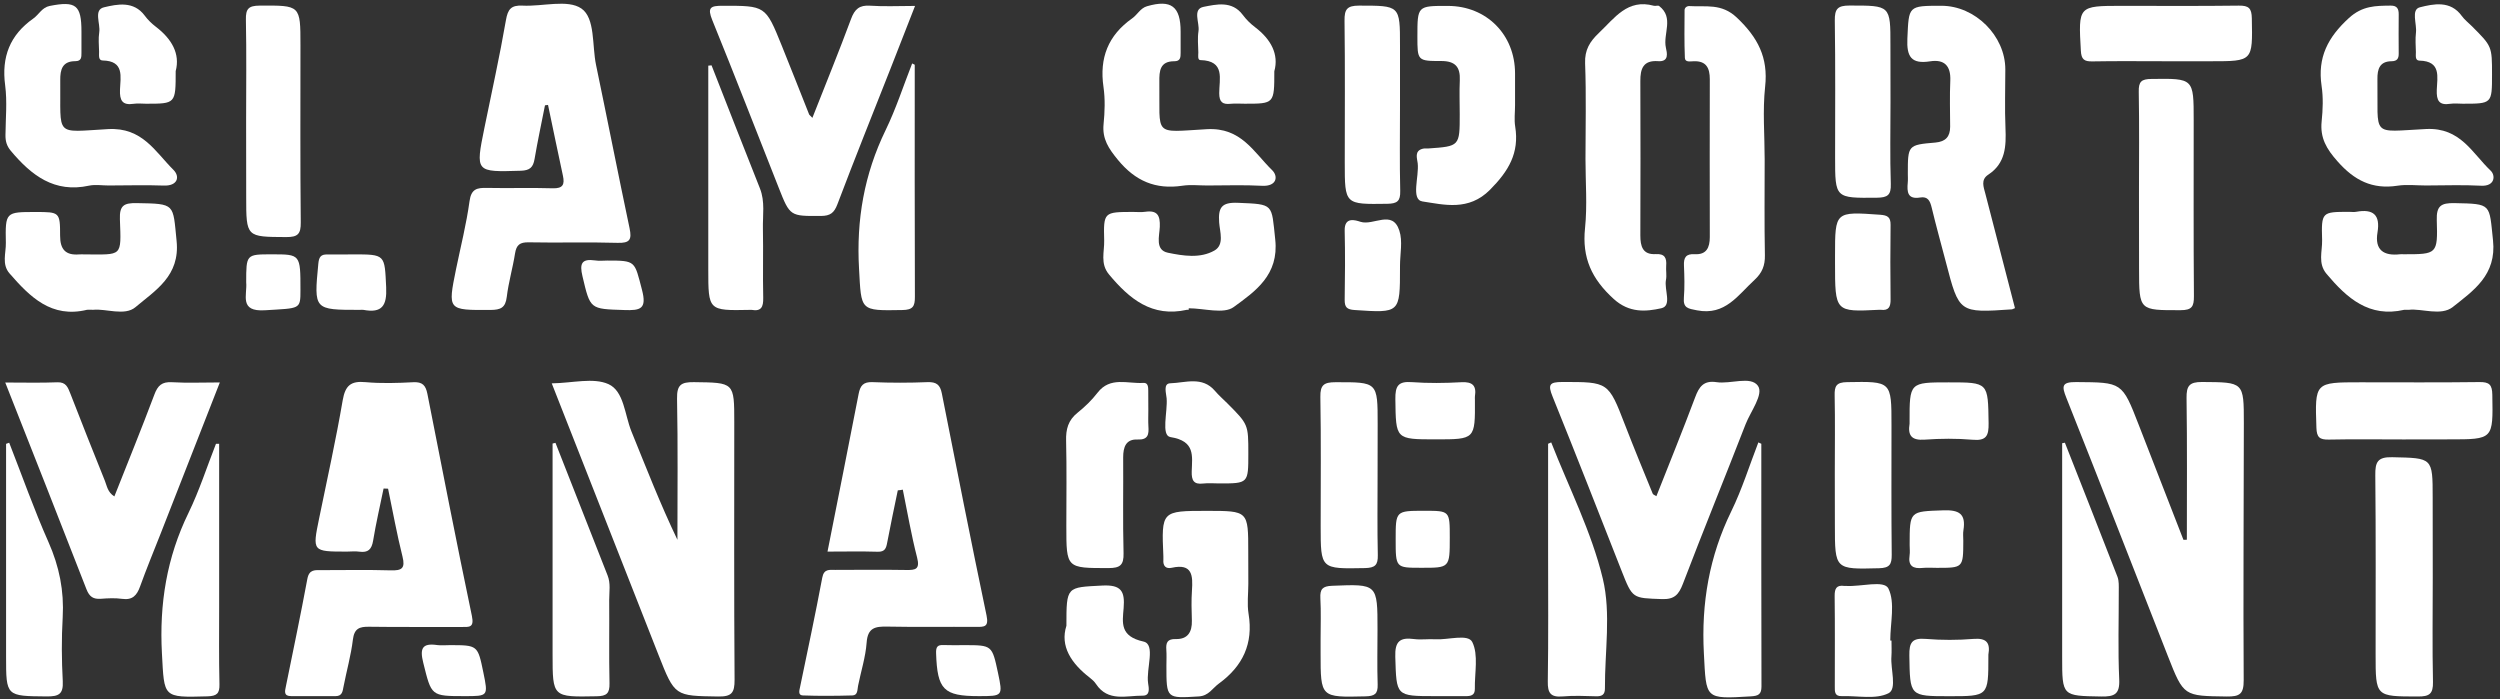 <svg width="329" height="92" viewBox="0 0 329 92" fill="none" xmlns="http://www.w3.org/2000/svg">
<rect x="0" y="0" width="329" height="92" fill="#333333" stroke="none"/>
<path d="M72.61 50.45C75.35 50.41 78.08 49.66 80.07 50.55C82.12 51.47 82.21 54.58 83.09 56.76C85.03 61.53 86.89 66.33 89.15 71.04C89.15 64.85 89.22 58.65 89.1 52.47C89.07 50.67 89.6 50.27 91.32 50.29C96.63 50.36 96.63 50.29 96.63 55.59C96.63 66.88 96.59 78.17 96.67 89.46C96.68 91.19 96.28 91.69 94.5 91.66C88.81 91.57 88.81 91.65 86.66 86.19C82.01 74.36 77.36 62.54 72.61 50.45Z" fill="white"/>
<path d="M50.48 64.29C50.01 66.58 49.48 68.86 49.1 71.16C48.91 72.3 48.44 72.76 47.29 72.6C46.76 72.52 46.2 72.59 45.66 72.59C41.09 72.59 41.1 72.59 42 68.21C43.06 63.04 44.21 57.87 45.1 52.67C45.44 50.72 46.18 50.11 48.1 50.29C50.18 50.48 52.3 50.41 54.4 50.3C55.61 50.24 56.02 50.73 56.24 51.81C58.16 61.56 60.06 71.32 62.1 81.05C62.43 82.62 61.75 82.52 60.72 82.51C56.67 82.49 52.63 82.54 48.58 82.48C47.29 82.46 46.62 82.71 46.44 84.18C46.19 86.25 45.61 88.29 45.21 90.35C45.09 90.99 45.03 91.61 44.17 91.61C42.22 91.61 40.28 91.61 38.33 91.61C37.32 91.61 37.48 91 37.62 90.34C38.58 85.62 39.57 80.9 40.45 76.17C40.69 74.9 41.47 75.03 42.32 75.03C45.36 75.03 48.39 74.97 51.43 75.06C52.87 75.1 53.36 74.81 52.97 73.25C52.23 70.3 51.69 67.29 51.07 64.31C50.86 64.3 50.67 64.29 50.48 64.29Z" fill="white"/>
<path d="M118.15 64.529C117.68 66.809 117.19 69.09 116.76 71.379C116.62 72.15 116.46 72.639 115.5 72.609C113.34 72.54 111.17 72.59 108.9 72.59C110.3 65.519 111.67 58.679 113 51.819C113.21 50.739 113.62 50.239 114.83 50.289C117.24 50.389 119.66 50.389 122.07 50.289C123.23 50.249 123.72 50.639 123.94 51.749C125.87 61.51 127.79 71.269 129.83 80.999C130.14 82.499 129.56 82.51 128.46 82.499C124.57 82.469 120.67 82.54 116.78 82.46C115.2 82.43 114.19 82.59 114.05 84.559C113.91 86.48 113.3 88.359 112.92 90.26C112.82 90.79 112.89 91.499 112.18 91.519C110 91.579 107.82 91.6 105.65 91.519C105 91.499 105.19 90.859 105.29 90.409C106.28 85.62 107.31 80.829 108.21 76.019C108.43 74.84 109.15 74.999 109.9 74.999C113.01 74.99 116.13 74.96 119.24 75.01C120.48 75.029 121.09 74.939 120.69 73.37C119.93 70.43 119.42 67.419 118.81 64.439C118.59 64.49 118.37 64.51 118.15 64.529Z" fill="white"/>
<path d="M287.79 71.03C287.79 64.81 287.84 58.59 287.75 52.38C287.73 50.79 288.11 50.26 289.79 50.27C295.28 50.31 295.29 50.24 295.29 55.67C295.28 66.95 295.2 78.24 295.27 89.52C295.28 91.34 294.74 91.68 293.05 91.66C287.38 91.58 287.38 91.65 285.3 86.36C280.85 75.02 276.43 63.67 271.93 52.35C271.32 50.82 271.3 50.26 273.25 50.28C279.26 50.33 279.26 50.25 281.46 55.92C283.42 60.96 285.38 66 287.34 71.04C287.51 71.04 287.65 71.04 287.79 71.03Z" fill="white"/>
<path d="M71.72 13.86C71.26 16.209 70.75 18.559 70.35 20.919C70.16 22.029 69.73 22.43 68.54 22.47C62.56 22.649 62.56 22.689 63.75 16.829C64.71 12.11 65.76 7.399 66.58 2.659C66.83 1.199 67.27 0.669 68.76 0.739C71.4 0.879 74.7 -0.121 76.51 1.119C78.35 2.389 77.9 5.979 78.44 8.549C79.93 15.7 81.34 22.88 82.85 30.029C83.17 31.54 82.89 32.01 81.26 31.959C77.37 31.84 73.47 31.97 69.58 31.89C68.42 31.869 67.96 32.219 67.78 33.349C67.48 35.27 66.92 37.15 66.69 39.08C66.52 40.51 65.87 40.779 64.56 40.789C58.91 40.819 58.91 40.859 60.02 35.4C60.63 32.429 61.38 29.48 61.79 26.48C62.01 24.849 62.78 24.7 64.09 24.73C66.97 24.79 69.85 24.689 72.73 24.779C74.09 24.82 74.33 24.279 74.08 23.119C73.41 20.02 72.77 16.91 72.12 13.809C71.99 13.819 71.85 13.839 71.72 13.86Z" fill="white"/>
<path d="M217.98 65.3C219.7 60.95 221.45 56.64 223.08 52.29C223.6 50.89 224.2 50.04 225.88 50.29C227.75 50.58 230.39 49.44 231.34 50.77C232.13 51.88 230.39 54.12 229.72 55.83C227 62.84 224.15 69.81 221.47 76.83C220.92 78.26 220.35 78.9 218.7 78.84C214.84 78.7 214.85 78.81 213.4 75.12C210.39 67.47 207.4 59.81 204.32 52.19C203.68 50.61 203.9 50.27 205.61 50.27C211.66 50.27 211.65 50.22 213.85 55.91C215.02 58.94 216.26 61.94 217.49 64.95C217.54 65.09 217.73 65.14 217.98 65.3Z" fill="white"/>
<path d="M0.69 50.34C3.2 50.34 5.37 50.4 7.53 50.31C8.69 50.26 8.93 50.97 9.26 51.8C10.75 55.63 12.26 59.46 13.8 63.27C14.08 63.96 14.16 64.78 15.05 65.33C16.83 60.83 18.63 56.41 20.31 51.94C20.76 50.73 21.31 50.22 22.64 50.3C24.63 50.42 26.63 50.33 28.93 50.33C26.25 57.17 23.69 63.71 21.13 70.25C20.22 72.56 19.27 74.86 18.43 77.19C18.01 78.36 17.43 79 16.07 78.81C15.15 78.68 14.2 78.73 13.27 78.8C12.28 78.87 11.77 78.54 11.38 77.55C7.9 68.6 4.37 59.67 0.69 50.34Z" fill="white"/>
<path d="M106.91 15.51C108.69 10.98 110.42 6.76 112 2.49C112.48 1.2 113.1 0.65 114.51 0.75C116.36 0.88 118.23 0.78 120.42 0.78C119.3 3.64 118.27 6.27 117.24 8.91C114.88 14.9 112.48 20.87 110.2 26.89C109.77 28.03 109.25 28.41 108.04 28.42C103.98 28.44 103.97 28.49 102.48 24.71C99.57 17.36 96.72 9.98 93.74 2.66C93.07 1.01 93.47 0.75 95.09 0.76C100.73 0.76 100.74 0.71 102.88 6.01C104.1 9.03 105.29 12.06 106.49 15.08C106.52 15.13 106.59 15.17 106.91 15.51Z" fill="white"/>
<path d="M265.17 40.55C264.92 40.65 264.85 40.7 264.78 40.71C257.81 41.19 257.82 41.19 256.09 34.54C255.46 32.13 254.79 29.74 254.21 27.32C254 26.45 253.71 25.82 252.7 25.99C251.02 26.27 250.95 25.25 251.06 24.04C251.1 23.65 251.07 23.26 251.07 22.87C251.07 19.1 251.07 19.07 254.7 18.76C256.05 18.64 256.64 17.98 256.64 16.67C256.63 14.65 256.57 12.62 256.66 10.6C256.74 8.66 255.87 7.78 254.01 8.07C251.53 8.46 250.9 7.47 251.01 5.08C251.21 0.77 251.07 0.76 255.49 0.76C259.93 0.76 263.9 4.71 263.9 9.13C263.9 11.7 263.81 14.27 263.92 16.84C264.02 19.25 263.94 21.49 261.65 22.99C260.63 23.66 261.05 24.62 261.28 25.52C262.57 30.5 263.85 35.46 265.17 40.55Z" fill="white"/>
<path d="M232.23 20.98C232.23 25.18 232.18 29.39 232.26 33.59C232.29 34.95 231.89 35.92 230.89 36.84C228.71 38.84 227.04 41.56 223.33 40.84C222.16 40.61 221.48 40.56 221.6 39.16C221.71 37.77 221.67 36.36 221.61 34.96C221.56 33.89 221.86 33.38 223.04 33.45C224.57 33.54 225.01 32.58 225.01 31.2C224.99 24.27 225 17.34 225.01 10.42C225.01 8.97 224.56 8 222.89 8.06C222.46 8.07 221.76 8.23 221.73 7.63C221.64 5.54 221.68 3.44 221.69 1.34C221.69 1 222.01 0.78 222.33 0.8C224.48 0.94 226.54 0.4 228.56 2.31C231.32 4.92 232.72 7.56 232.29 11.42C231.95 14.57 232.23 17.79 232.23 20.98Z" fill="white"/>
<path d="M208.65 20.939C208.65 16.739 208.76 12.529 208.6 8.329C208.53 6.549 209.24 5.449 210.42 4.329C212.48 2.389 214.17 -0.201 217.65 0.759C217.87 0.819 218.19 0.679 218.34 0.789C220.34 2.319 218.83 4.449 219.23 6.269C219.38 6.959 219.69 8.159 218.2 8.049C216.25 7.909 215.86 9.039 215.87 10.669C215.9 17.439 215.89 24.219 215.87 30.989C215.87 32.399 216.17 33.539 217.88 33.439C219.09 33.369 219.35 33.949 219.27 34.979C219.22 35.599 219.36 36.239 219.24 36.839C218.99 38.129 220.08 40.249 218.62 40.569C216.62 41.009 214.43 41.219 212.37 39.349C209.47 36.719 208.18 33.929 208.59 30.029C208.9 27.039 208.65 23.979 208.65 20.939Z" fill="white"/>
<path d="M14.29 24.41C13.43 24.41 12.55 24.26 11.73 24.43C7.15 25.43 4.14 23.08 1.43 19.86C0.87 19.19 0.71 18.56 0.72 17.76C0.74 15.58 0.96 13.38 0.68 11.24C0.18 7.5 1.3 4.61 4.38 2.44C5.12 1.92 5.52 0.98 6.55 0.78C10 0.1 10.72 0.67 10.72 4.16C10.72 5.09 10.72 6.03 10.72 6.96C10.72 7.52 10.73 8.05 9.91 8.05C8.22 8.05 7.91 9.14 7.93 10.55C8.02 18.08 7.06 17.39 14.24 16.99C18.73 16.74 20.42 19.96 22.82 22.35C23.72 23.24 23.39 24.5 21.53 24.42C19.11 24.33 16.7 24.41 14.29 24.41Z" fill="white"/>
<path d="M158.87 24.41C157.78 24.41 156.67 24.28 155.61 24.44C152.08 24.97 149.41 23.83 147.11 21.03C145.9 19.55 145.04 18.3 145.23 16.34C145.39 14.72 145.45 13.05 145.22 11.45C144.66 7.63 145.83 4.65 148.99 2.42C149.68 1.94 150.07 1.07 150.95 0.82C154.13 -0.1 155.37 0.84 155.37 4.16C155.37 5.09 155.37 6.03 155.37 6.96C155.37 7.53 155.35 8.06 154.55 8.06C152.65 8.05 152.55 9.33 152.57 10.77C152.67 18.02 151.64 17.41 158.84 17C163.34 16.75 164.98 20.02 167.4 22.38C168.25 23.2 168.03 24.55 166.1 24.45C163.7 24.32 161.29 24.41 158.87 24.41Z" fill="white"/>
<path d="M319.24 24.409C317.99 24.409 316.73 24.249 315.51 24.439C312.2 24.949 309.83 23.739 307.63 21.249C306.18 19.619 305.3 18.159 305.53 15.959C305.69 14.419 305.75 12.819 305.52 11.299C304.97 7.569 306.34 4.909 309.11 2.379C310.89 0.749 312.63 0.759 314.62 0.739C315.45 0.729 315.68 1.159 315.67 1.909C315.65 3.619 315.66 5.329 315.67 7.049C315.68 7.699 315.46 8.049 314.74 8.059C313.18 8.069 312.85 9.069 312.87 10.409C312.99 18.129 311.87 17.349 319.28 16.979C323.8 16.759 325.33 20.149 327.78 22.469C328.42 23.079 328.36 24.549 326.49 24.439C324.07 24.309 321.65 24.409 319.24 24.409Z" fill="white"/>
<path d="M199.38 13.859C199.38 14.789 199.25 15.749 199.4 16.659C199.96 20.129 198.53 22.519 196.08 24.979C193.27 27.809 190.04 26.939 187.19 26.509C185.65 26.269 186.77 23.239 186.57 21.489C186.5 20.849 186.09 19.849 187.25 19.569C187.47 19.509 187.72 19.559 187.95 19.539C192.1 19.249 192.1 19.249 192.1 15.019C192.1 13.539 192.04 12.059 192.11 10.579C192.19 8.819 191.52 8.029 189.67 8.029C186.53 8.039 186.53 7.969 186.53 4.819C186.53 0.769 186.53 0.769 190.54 0.779C195.62 0.779 199.38 4.559 199.38 9.659C199.38 11.059 199.38 12.459 199.38 13.859Z" fill="white"/>
<path d="M320.15 75.979C320.15 80.569 320.08 85.159 320.18 89.749C320.21 91.309 319.71 91.669 318.21 91.659C312.63 91.649 312.63 91.709 312.63 86.119C312.63 78.259 312.67 70.409 312.59 62.549C312.57 60.839 312.86 60.119 314.82 60.169C320.13 60.289 320.14 60.189 320.14 65.479C320.15 68.979 320.15 72.479 320.15 75.979Z" fill="white"/>
<path d="M156.43 40.77C156.35 40.77 156.27 40.76 156.2 40.77C151.6 41.8 148.63 39.34 145.94 36.11C144.76 34.69 145.35 33.14 145.31 31.65C145.21 27.9 145.28 27.9 149.09 27.89C149.63 27.89 150.19 27.95 150.72 27.87C152.32 27.64 152.69 28.37 152.63 29.85C152.58 31.07 151.98 32.91 153.7 33.26C155.69 33.67 157.94 34.04 159.82 32.97C161.15 32.21 160.53 30.51 160.44 29.27C160.31 27.33 160.73 26.6 162.91 26.69C167.7 26.89 167.31 26.79 167.82 31.51C168.33 36.19 165.19 38.34 162.35 40.41C161.04 41.37 158.45 40.57 156.44 40.57C156.43 40.65 156.43 40.71 156.43 40.77Z" fill="white"/>
<path d="M317 40.77C316.56 40.77 316.48 40.76 316.4 40.77C311.77 41.84 308.86 39.23 306.18 36.05C305 34.66 305.63 33.07 305.59 31.59C305.48 27.88 305.55 27.88 309.16 27.88C309.47 27.88 309.79 27.93 310.09 27.87C312.29 27.47 313.27 28.25 312.88 30.58C312.49 32.89 313.68 33.71 315.85 33.46C316 33.44 316.16 33.46 316.32 33.46C320.71 33.46 320.82 33.46 320.68 28.98C320.62 27.08 321.25 26.7 323.01 26.73C327.96 26.83 327.56 26.8 328.08 31.62C328.57 36.2 325.49 38.25 322.79 40.4C321.24 41.63 318.71 40.57 317 40.77Z" fill="white"/>
<path d="M12.27 40.769C11.76 40.769 11.59 40.739 11.45 40.769C6.77 41.909 3.95 39.079 1.26 35.989C0.2 34.779 0.8 33.299 0.77 31.959C0.69 27.899 0.74 27.899 4.67 27.899C7.84 27.899 7.91 27.899 7.91 31.029C7.91 32.829 8.64 33.629 10.43 33.479C10.66 33.459 10.9 33.479 11.13 33.479C16.14 33.489 15.96 33.879 15.78 28.869C15.71 27.039 16.3 26.699 18 26.729C23.13 26.819 22.74 26.779 23.24 31.709C23.71 36.319 20.43 38.219 17.82 40.429C16.41 41.619 13.91 40.589 12.27 40.769Z" fill="white"/>
<path d="M32.39 15.869C32.39 11.439 32.45 7.009 32.36 2.579C32.33 1.159 32.71 0.749 34.17 0.739C39.54 0.709 39.54 0.649 39.54 5.959C39.54 13.729 39.5 21.499 39.58 29.269C39.6 30.799 39.19 31.209 37.66 31.199C32.4 31.169 32.4 31.229 32.4 25.889C32.39 22.549 32.39 19.209 32.39 15.869Z" fill="white"/>
<path d="M164.28 76.809C164.28 78.129 164.1 79.48 164.31 80.769C164.96 84.7 163.55 87.669 160.4 89.96C159.55 90.579 159.07 91.57 157.76 91.65C153.49 91.909 153.5 91.969 153.5 87.609C153.5 86.909 153.54 86.21 153.49 85.51C153.42 84.579 153.62 84.07 154.73 84.1C156.3 84.139 156.89 83.18 156.85 81.689C156.81 80.37 156.77 79.04 156.86 77.73C156.99 75.779 156.95 74.109 154.2 74.719C153.44 74.889 153.03 74.49 153.1 73.669C153.11 73.519 153.11 73.359 153.1 73.2C152.84 67.23 152.84 67.23 158.85 67.23C164.27 67.23 164.27 67.23 164.27 72.609C164.28 74.01 164.28 75.409 164.28 76.809Z" fill="white"/>
<path d="M281.49 25.38C281.49 20.94 281.54 16.51 281.46 12.07C281.43 10.74 281.81 10.4 283.13 10.39C288.69 10.32 288.69 10.27 288.69 15.85C288.69 23.56 288.66 31.26 288.72 38.97C288.73 40.34 288.46 40.82 286.96 40.82C281.51 40.83 281.51 40.89 281.5 35.42C281.49 32.07 281.49 28.72 281.49 25.38Z" fill="white"/>
<path d="M151.12 53.999C151.12 54.699 151.09 55.399 151.13 56.099C151.2 57.139 151.12 57.899 149.71 57.839C148.18 57.769 147.81 58.819 147.81 60.179C147.84 64.389 147.75 68.599 147.86 72.799C147.9 74.359 147.41 74.759 145.89 74.759C140.33 74.759 140.33 74.809 140.33 69.219C140.33 65.479 140.39 61.739 140.3 57.999C140.26 56.489 140.57 55.309 141.79 54.329C142.76 53.549 143.68 52.669 144.43 51.689C146.11 49.509 148.41 50.529 150.48 50.389C151.09 50.349 151.11 50.949 151.11 51.429C151.12 52.289 151.12 53.149 151.12 53.999Z" fill="white"/>
<path d="M231.79 58.4C231.79 69.05 231.78 79.69 231.81 90.34C231.81 91.38 231.39 91.58 230.43 91.64C224.3 92.01 224.55 92.02 224.23 85.97C223.88 79.38 224.94 73.21 227.84 67.28C229.26 64.37 230.23 61.24 231.4 58.22C231.53 58.28 231.66 58.34 231.79 58.4Z" fill="white"/>
<path d="M204.14 58.22C206.47 64.18 209.45 69.99 210.93 76.16C212.03 80.73 211.18 85.76 211.21 90.58C211.22 91.4 210.83 91.65 210.07 91.63C208.59 91.59 207.1 91.52 205.64 91.65C204.09 91.78 203.66 91.23 203.69 89.69C203.78 83.93 203.73 78.17 203.73 72.41C203.73 67.74 203.73 63.07 203.73 58.4C203.86 58.34 204 58.28 204.14 58.22Z" fill="white"/>
<path d="M28.84 58.399C28.84 65.519 28.84 72.649 28.84 79.769C28.84 83.199 28.8 86.619 28.88 90.049C28.91 91.259 28.54 91.599 27.31 91.639C21.38 91.799 21.63 91.829 21.31 85.989C20.96 79.479 21.94 73.369 24.81 67.489C26.23 64.569 27.23 61.439 28.42 58.409C28.56 58.409 28.7 58.399 28.84 58.399Z" fill="white"/>
<path d="M181.29 62.56C181.29 66.06 181.24 69.56 181.32 73.05C181.35 74.37 180.95 74.73 179.62 74.76C173.8 74.87 173.8 74.92 173.8 69.25C173.8 63.58 173.86 57.9 173.76 52.23C173.73 50.65 174.25 50.3 175.74 50.3C181.3 50.29 181.3 50.24 181.3 55.81C181.29 58.05 181.29 60.3 181.29 62.56Z" fill="white"/>
<path d="M184.24 13.929C184.24 17.659 184.18 21.399 184.27 25.129C184.3 26.469 183.88 26.799 182.56 26.819C176.97 26.899 176.97 26.949 176.97 21.379C176.97 15.159 177.02 8.939 176.94 2.719C176.92 1.219 177.28 0.739 178.85 0.739C184.24 0.749 184.24 0.679 184.24 5.999C184.25 8.639 184.24 11.279 184.24 13.929Z" fill="white"/>
<path d="M248.79 13.46C248.79 17.04 248.71 20.63 248.83 24.2C248.88 25.68 248.4 26 247 26.02C241.5 26.07 241.5 26.119 241.5 20.689C241.5 14.69 241.55 8.7 241.46 2.7C241.44 1.18 241.83 0.73 243.38 0.73C248.79 0.73 248.79 0.669 248.78 5.989C248.78 8.479 248.79 10.97 248.79 13.46Z" fill="white"/>
<path d="M1.21 58.26C2.92 62.63 4.48 67.06 6.38 71.34C7.8 74.54 8.45 77.76 8.25 81.25C8.09 84.04 8.11 86.85 8.26 89.64C8.35 91.35 7.73 91.66 6.16 91.65C0.8 91.6 0.8 91.66 0.8 86.38C0.8 77.06 0.8 67.74 0.8 58.41C0.93 58.36 1.07 58.31 1.21 58.26Z" fill="white"/>
<path d="M73.1 58.279C75.39 64.099 77.67 69.919 79.96 75.729C80.38 76.789 80.17 77.879 80.17 78.959C80.2 82.609 80.13 86.269 80.21 89.919C80.24 91.239 79.85 91.609 78.52 91.629C72.72 91.739 72.72 91.779 72.72 86.119C72.72 76.869 72.72 67.619 72.72 58.369C72.85 58.349 72.97 58.319 73.1 58.279Z" fill="white"/>
<path d="M271.74 58.26C274.05 64.14 276.38 70.02 278.66 75.91C278.87 76.46 278.83 77.13 278.83 77.75C278.84 81.64 278.71 85.53 278.89 89.41C278.98 91.37 278.26 91.69 276.52 91.66C271.38 91.57 271.38 91.64 271.38 86.44C271.38 77.81 271.38 69.18 271.38 60.55C271.38 59.81 271.38 59.07 271.38 58.33C271.5 58.3 271.62 58.28 271.74 58.26Z" fill="white"/>
<path d="M316.26 57.83C312.99 57.83 309.72 57.78 306.46 57.85C305.27 57.87 304.88 57.56 304.84 56.3C304.64 50.31 304.6 50.31 310.64 50.31C315.85 50.31 321.07 50.35 326.28 50.28C327.59 50.26 327.97 50.62 327.99 51.96C328.09 57.83 328.14 57.82 322.33 57.82C320.3 57.83 318.28 57.83 316.26 57.83Z" fill="white"/>
<path d="M241.46 62.309C241.46 58.889 241.51 55.469 241.44 52.049C241.41 50.809 241.66 50.309 243.07 50.289C248.92 50.189 248.92 50.139 248.92 55.979C248.92 61.659 248.89 67.329 248.95 73.009C248.96 74.269 248.68 74.739 247.3 74.779C241.47 74.929 241.47 74.979 241.47 69.079C241.46 66.819 241.46 64.559 241.46 62.309Z" fill="white"/>
<path d="M120.38 8.52C120.38 18.7 120.36 28.88 120.4 39.06C120.41 40.32 120.13 40.78 118.76 40.8C113.11 40.9 113.36 40.94 113.05 35.37C112.68 28.94 113.73 22.92 116.55 17.12C117.92 14.3 118.89 11.28 120.04 8.35C120.15 8.41 120.27 8.47 120.38 8.52Z" fill="white"/>
<path d="M93.64 8.6C95.76 14 97.86 19.41 100.01 24.8C100.7 26.54 100.36 28.34 100.4 30.11C100.46 33.14 100.37 36.18 100.44 39.21C100.46 40.37 100.2 41.01 98.91 40.78C98.83 40.77 98.75 40.78 98.68 40.78C93.21 40.89 93.21 40.89 93.21 35.43C93.21 26.5 93.21 17.57 93.21 8.64C93.35 8.62 93.5 8.61 93.64 8.6Z" fill="white"/>
<path d="M285.13 8.06C281.87 8.06 278.61 8.02 275.35 8.08C274.28 8.1 273.9 7.82 273.84 6.67C273.51 0.77 273.47 0.77 279.26 0.77C284.38 0.77 289.51 0.81 294.63 0.74C295.95 0.72 296.32 1.1 296.34 2.42C296.45 8.06 296.49 8.06 290.95 8.06C289.01 8.06 287.07 8.06 285.13 8.06Z" fill="white"/>
<path d="M140.34 82.349C140.34 77.129 140.35 77.309 145.05 77.059C147.57 76.929 148.05 77.809 147.87 80.029C147.71 81.959 147.36 83.739 150.48 84.429C152.12 84.789 150.81 88.009 151.09 89.909C151.18 90.509 151.42 91.559 150.38 91.549C148.23 91.529 145.81 92.399 144.23 90.009C144.02 89.689 143.72 89.419 143.41 89.179C140.97 87.299 139.48 85.029 140.34 82.349Z" fill="white"/>
<path d="M173.79 84.09C173.79 82.3 173.86 80.5 173.76 78.72C173.7 77.52 174.05 77.14 175.29 77.09C181.28 76.85 181.28 76.81 181.28 82.85C181.28 85.26 181.22 87.68 181.3 90.09C181.34 91.34 180.88 91.61 179.69 91.64C173.79 91.78 173.79 91.82 173.79 85.96C173.79 85.34 173.79 84.71 173.79 84.09Z" fill="white"/>
<path d="M164.28 59.69C164.28 63.62 164.28 63.62 160.45 63.62C159.75 63.62 159.04 63.55 158.36 63.63C157.08 63.79 156.8 63.21 156.83 62.04C156.89 60 157.32 58.04 154.03 57.52C152.77 57.32 153.67 54.21 153.53 52.43C153.48 51.76 153.04 50.47 154.01 50.44C155.99 50.38 158.21 49.48 159.88 51.43C160.38 52.02 160.97 52.53 161.52 53.08C164.28 55.85 164.28 55.85 164.28 59.69Z" fill="white"/>
<path d="M248.92 84.3C248.92 85 248.96 85.7 248.91 86.4C248.78 88.08 249.68 90.65 248.53 91.23C246.84 92.08 244.46 91.54 242.37 91.61C241.41 91.64 241.46 90.99 241.46 90.35C241.46 86.38 241.49 82.41 241.44 78.44C241.43 77.45 241.68 76.96 242.73 77.11C242.81 77.12 242.89 77.11 242.96 77.11C244.89 77.23 247.95 76.31 248.51 77.44C249.43 79.31 248.76 81.96 248.76 84.29C248.82 84.3 248.87 84.3 248.92 84.3Z" fill="white"/>
<path d="M167.7 9.379C167.7 13.649 167.7 13.649 163.81 13.649C163.19 13.649 162.56 13.599 161.95 13.659C160.88 13.769 160.46 13.439 160.45 12.279C160.44 10.429 161.28 7.989 157.97 7.909C157.58 7.899 157.7 7.259 157.7 6.899C157.68 5.969 157.58 5.019 157.72 4.109C157.9 2.999 156.88 1.199 158.4 0.899C160.05 0.579 162.13 0.059 163.54 1.949C164 2.569 164.57 3.129 165.18 3.589C167.27 5.179 168.32 7.159 167.7 9.379Z" fill="white"/>
<path d="M327.95 9.799C327.95 13.649 327.95 13.649 324.09 13.649C323.55 13.649 322.99 13.579 322.46 13.659C320.96 13.899 320.63 13.209 320.68 11.829C320.74 10.149 321.29 8.039 318.4 7.979C317.79 7.969 317.94 7.279 317.93 6.849C317.91 5.999 317.84 5.139 317.94 4.299C318.08 3.139 317.26 1.259 318.46 0.959C320.25 0.509 322.48 0.029 323.97 2.099C324.33 2.599 324.83 2.979 325.27 3.419C327.95 6.089 327.95 6.089 327.95 9.799Z" fill="white"/>
<path d="M23.12 9.36C23.12 13.65 23.12 13.65 19.22 13.65C18.68 13.65 18.12 13.58 17.59 13.66C16.08 13.89 15.74 13.2 15.79 11.81C15.85 10.12 16.4 8.01 13.51 7.96C12.91 7.95 13.05 7.25 13.04 6.81C13.02 5.95 12.93 5.08 13.06 4.25C13.24 3.11 12.28 1.29 13.69 0.96C15.43 0.55 17.58 0.09 19.04 2.05C19.45 2.61 19.97 3.11 20.52 3.53C22.6 5.12 23.73 7.08 23.12 9.36Z" fill="white"/>
<path d="M241.49 34.58C241.49 34.27 241.49 33.96 241.49 33.65C241.49 27.81 241.49 27.84 247.42 28.26C248.39 28.33 248.81 28.56 248.8 29.59C248.76 32.86 248.76 36.13 248.8 39.39C248.81 40.34 248.59 40.91 247.51 40.77C247.43 40.76 247.35 40.77 247.28 40.77C241.49 41.06 241.49 41.06 241.49 34.58Z" fill="white"/>
<path d="M184.24 34.989C184.24 35.069 184.24 35.15 184.24 35.219C184.24 41.23 184.24 41.199 178.27 40.799C177.24 40.729 176.95 40.429 176.96 39.44C177.01 36.41 177.03 33.37 176.96 30.34C176.92 28.489 178.36 28.97 179.04 29.189C180.75 29.739 183.24 27.54 184.15 30.34C184.62 31.75 184.24 33.429 184.24 34.989Z" fill="white"/>
<path d="M188.95 57.819C183.63 57.819 183.7 57.819 183.63 52.52C183.61 50.819 183.98 50.15 185.8 50.289C187.96 50.45 190.15 50.419 192.32 50.3C193.8 50.219 194.32 50.76 194.1 52.16C194.08 52.309 194.1 52.469 194.1 52.63C194.13 57.819 194.13 57.819 188.95 57.819Z" fill="white"/>
<path d="M188.87 91.61C183.67 91.61 183.78 91.61 183.62 86.44C183.55 84.39 184.24 83.85 186.1 84.1C187.02 84.22 187.97 84.07 188.89 84.13C190.58 84.23 193.19 83.38 193.75 84.49C194.59 86.18 194.05 88.56 194.09 90.65C194.11 91.53 193.52 91.62 192.84 91.61C191.52 91.61 190.2 91.61 188.87 91.61Z" fill="white"/>
<path d="M256.45 50.319C261.69 50.319 261.62 50.319 261.7 55.669C261.73 57.349 261.41 58.039 259.57 57.869C257.49 57.689 255.36 57.709 253.27 57.859C251.56 57.979 251.05 57.309 251.3 55.759C251.31 55.679 251.3 55.599 251.3 55.529C251.29 50.319 251.29 50.319 256.45 50.319Z" fill="white"/>
<path d="M256.54 91.62C251.28 91.62 251.36 91.62 251.27 86.27C251.24 84.56 251.62 83.93 253.42 84.08C255.51 84.25 257.63 84.25 259.71 84.08C261.44 83.94 261.94 84.6 261.67 86.16C261.66 86.24 261.67 86.32 261.67 86.39C261.67 91.62 261.67 91.62 256.54 91.62Z" fill="white"/>
<path d="M46.39 33.479C50.76 33.469 50.61 33.479 50.82 37.819C50.93 40.219 50.28 41.239 47.83 40.779C47.68 40.749 47.52 40.779 47.36 40.779C41.29 40.779 41.31 40.779 41.89 34.719C41.97 33.839 42.21 33.449 43.11 33.489C44.21 33.509 45.3 33.479 46.39 33.479Z" fill="white"/>
<path d="M183.67 70.98C183.67 67.22 183.67 67.22 187.45 67.22C190.79 67.22 190.79 67.22 190.79 70.72C190.79 74.73 190.79 74.73 187.01 74.72C183.67 74.72 183.67 74.72 183.67 70.98Z" fill="white"/>
<path d="M258.37 71.159C258.36 74.729 258.36 74.729 254.89 74.729C254.27 74.729 253.64 74.679 253.03 74.739C251.78 74.869 251.09 74.509 251.3 73.109C251.37 72.649 251.31 72.179 251.31 71.709C251.31 67.209 251.31 67.319 255.74 67.159C257.81 67.089 258.73 67.609 258.39 69.759C258.31 70.209 258.37 70.689 258.37 71.159Z" fill="white"/>
<path d="M32.4 37.15C32.4 33.47 32.4 33.47 35.78 33.47C39.54 33.47 39.54 33.47 39.54 38.16C39.54 40.76 39.52 40.54 34.89 40.83C31.41 41.06 32.56 38.81 32.4 37.15Z" fill="white"/>
<path d="M126.96 84.899C130.56 84.909 130.56 84.909 131.34 88.569C131.98 91.609 131.98 91.609 128.8 91.609C124.17 91.609 123.35 90.759 123.19 85.969C123.16 85.129 123.37 84.849 124.18 84.889C125.1 84.929 126.03 84.899 126.96 84.899Z" fill="white"/>
<path d="M59.17 84.9C62.87 84.9 62.87 84.9 63.61 88.5C64.25 91.61 64.25 91.61 61.17 91.61C56.69 91.61 56.79 91.59 55.7 87.22C55.23 85.34 55.55 84.6 57.54 84.89C58.07 84.96 58.62 84.9 59.17 84.9Z" fill="white"/>
<path d="M79.94 34.29C83.7 34.29 83.49 34.35 84.48 38.12C85.15 40.66 84.31 40.88 82.14 40.8C77.62 40.65 77.69 40.74 76.65 36.34C76.26 34.7 76.53 34.02 78.3 34.27C78.84 34.36 79.4 34.29 79.94 34.29Z" fill="white"/>
</svg>
